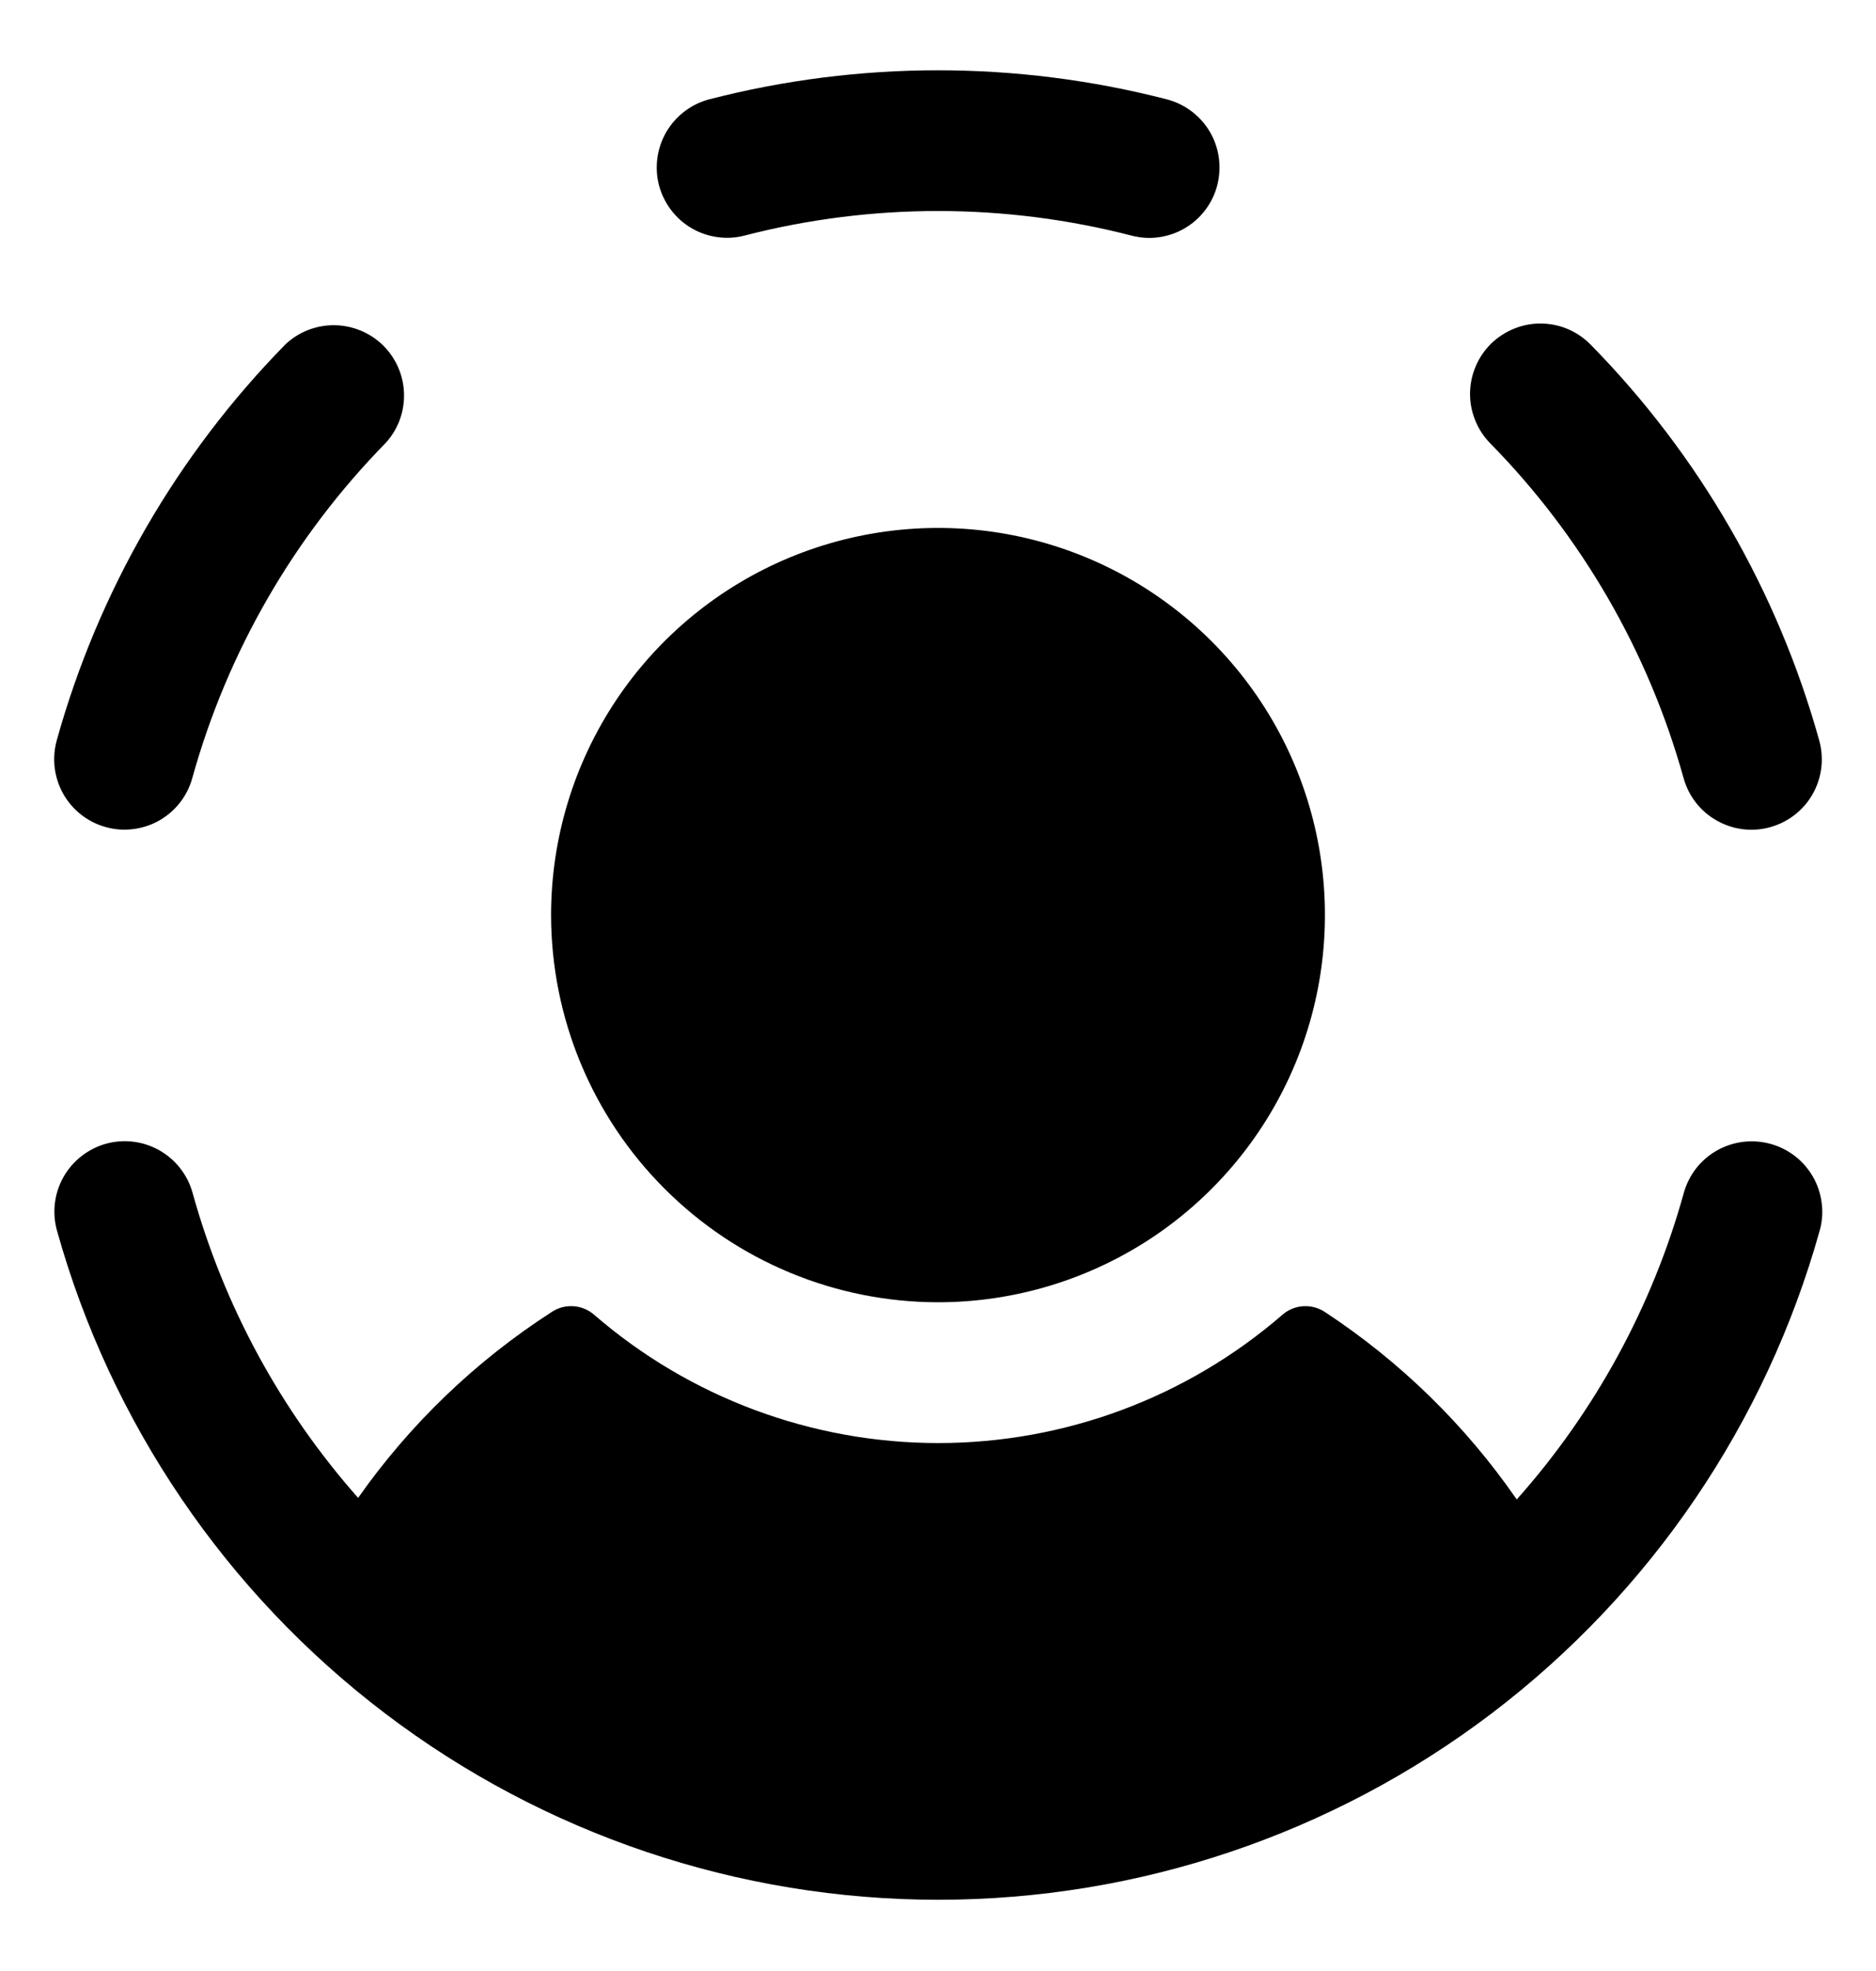 <svg viewBox="0 0 20 21"  xmlns="http://www.w3.org/2000/svg">
<path d="M7.024 1.969C6.976 1.777 7.005 1.573 7.106 1.402C7.207 1.232 7.371 1.108 7.562 1.058C9.161 0.646 10.839 0.646 12.438 1.058C12.615 1.104 12.769 1.212 12.872 1.363C12.975 1.514 13.018 1.698 12.995 1.879C12.973 2.061 12.884 2.227 12.747 2.348C12.609 2.469 12.433 2.535 12.25 2.535C12.187 2.535 12.124 2.526 12.062 2.51C10.71 2.161 9.29 2.161 7.937 2.51C7.842 2.535 7.743 2.54 7.645 2.526C7.547 2.512 7.453 2.479 7.369 2.429C7.284 2.379 7.21 2.312 7.151 2.233C7.092 2.154 7.049 2.064 7.024 1.969ZM1.127 8.812C1.221 8.839 1.321 8.846 1.418 8.834C1.516 8.822 1.611 8.791 1.696 8.743C1.782 8.694 1.858 8.629 1.918 8.552C1.979 8.474 2.024 8.385 2.05 8.29C2.424 6.944 3.134 5.716 4.112 4.719C4.243 4.576 4.313 4.387 4.307 4.193C4.302 3.999 4.221 3.815 4.083 3.679C3.945 3.544 3.759 3.467 3.565 3.465C3.371 3.463 3.184 3.536 3.043 3.669C1.887 4.847 1.048 6.298 0.605 7.888C0.579 7.983 0.571 8.082 0.583 8.18C0.595 8.278 0.626 8.372 0.674 8.458C0.723 8.544 0.788 8.62 0.865 8.68C0.943 8.741 1.032 8.786 1.127 8.812ZM17.949 8.291C18.002 8.483 18.129 8.646 18.303 8.743C18.476 8.841 18.681 8.867 18.872 8.813C19.064 8.76 19.227 8.633 19.325 8.46C19.423 8.287 19.448 8.082 19.395 7.89C18.952 6.3 18.114 4.848 16.957 3.671C16.888 3.601 16.806 3.545 16.715 3.506C16.625 3.468 16.527 3.448 16.429 3.447C16.33 3.446 16.232 3.465 16.141 3.502C16.05 3.539 15.967 3.593 15.896 3.662C15.826 3.731 15.77 3.813 15.732 3.904C15.693 3.995 15.673 4.092 15.672 4.191C15.671 4.289 15.69 4.387 15.727 4.478C15.764 4.57 15.818 4.653 15.887 4.723C16.866 5.719 17.575 6.947 17.949 8.292V8.291ZM18.874 12.187C18.779 12.161 18.68 12.154 18.582 12.166C18.485 12.178 18.39 12.209 18.304 12.258C18.218 12.306 18.143 12.371 18.082 12.449C18.022 12.527 17.977 12.616 17.951 12.71C17.615 13.921 17.005 15.038 16.17 15.976C15.623 15.185 14.929 14.507 14.125 13.979C14.057 13.934 13.976 13.912 13.894 13.917C13.812 13.922 13.734 13.954 13.672 14.008C12.653 14.89 11.351 15.375 10.003 15.375C8.656 15.375 7.353 14.89 6.334 14.008C6.272 13.954 6.194 13.922 6.112 13.917C6.03 13.912 5.949 13.933 5.881 13.979C5.072 14.5 4.371 15.172 3.818 15.959C2.99 15.024 2.387 13.912 2.053 12.709C2 12.517 1.872 12.354 1.699 12.256C1.526 12.158 1.321 12.133 1.129 12.186C0.938 12.24 0.775 12.367 0.677 12.54C0.579 12.713 0.554 12.918 0.607 13.11C1.18 15.161 2.409 16.968 4.106 18.256C5.802 19.544 7.874 20.241 10.004 20.241C12.134 20.241 14.205 19.544 15.902 18.256C17.598 16.968 18.827 15.161 19.4 13.11C19.427 13.015 19.434 12.915 19.421 12.818C19.409 12.72 19.378 12.625 19.329 12.54C19.28 12.454 19.215 12.379 19.137 12.318C19.059 12.258 18.97 12.213 18.874 12.187ZM10 13.875C10.816 13.875 11.613 13.633 12.292 13.18C12.97 12.726 13.499 12.082 13.811 11.328C14.123 10.575 14.205 9.745 14.046 8.945C13.887 8.145 13.494 7.41 12.917 6.833C12.34 6.256 11.605 5.863 10.805 5.704C10.005 5.545 9.175 5.627 8.421 5.939C7.668 6.251 7.023 6.78 6.57 7.458C6.117 8.136 5.875 8.934 5.875 9.75C5.876 10.844 6.311 11.892 7.085 12.665C7.858 13.439 8.906 13.874 10 13.875Z" />
</svg>
